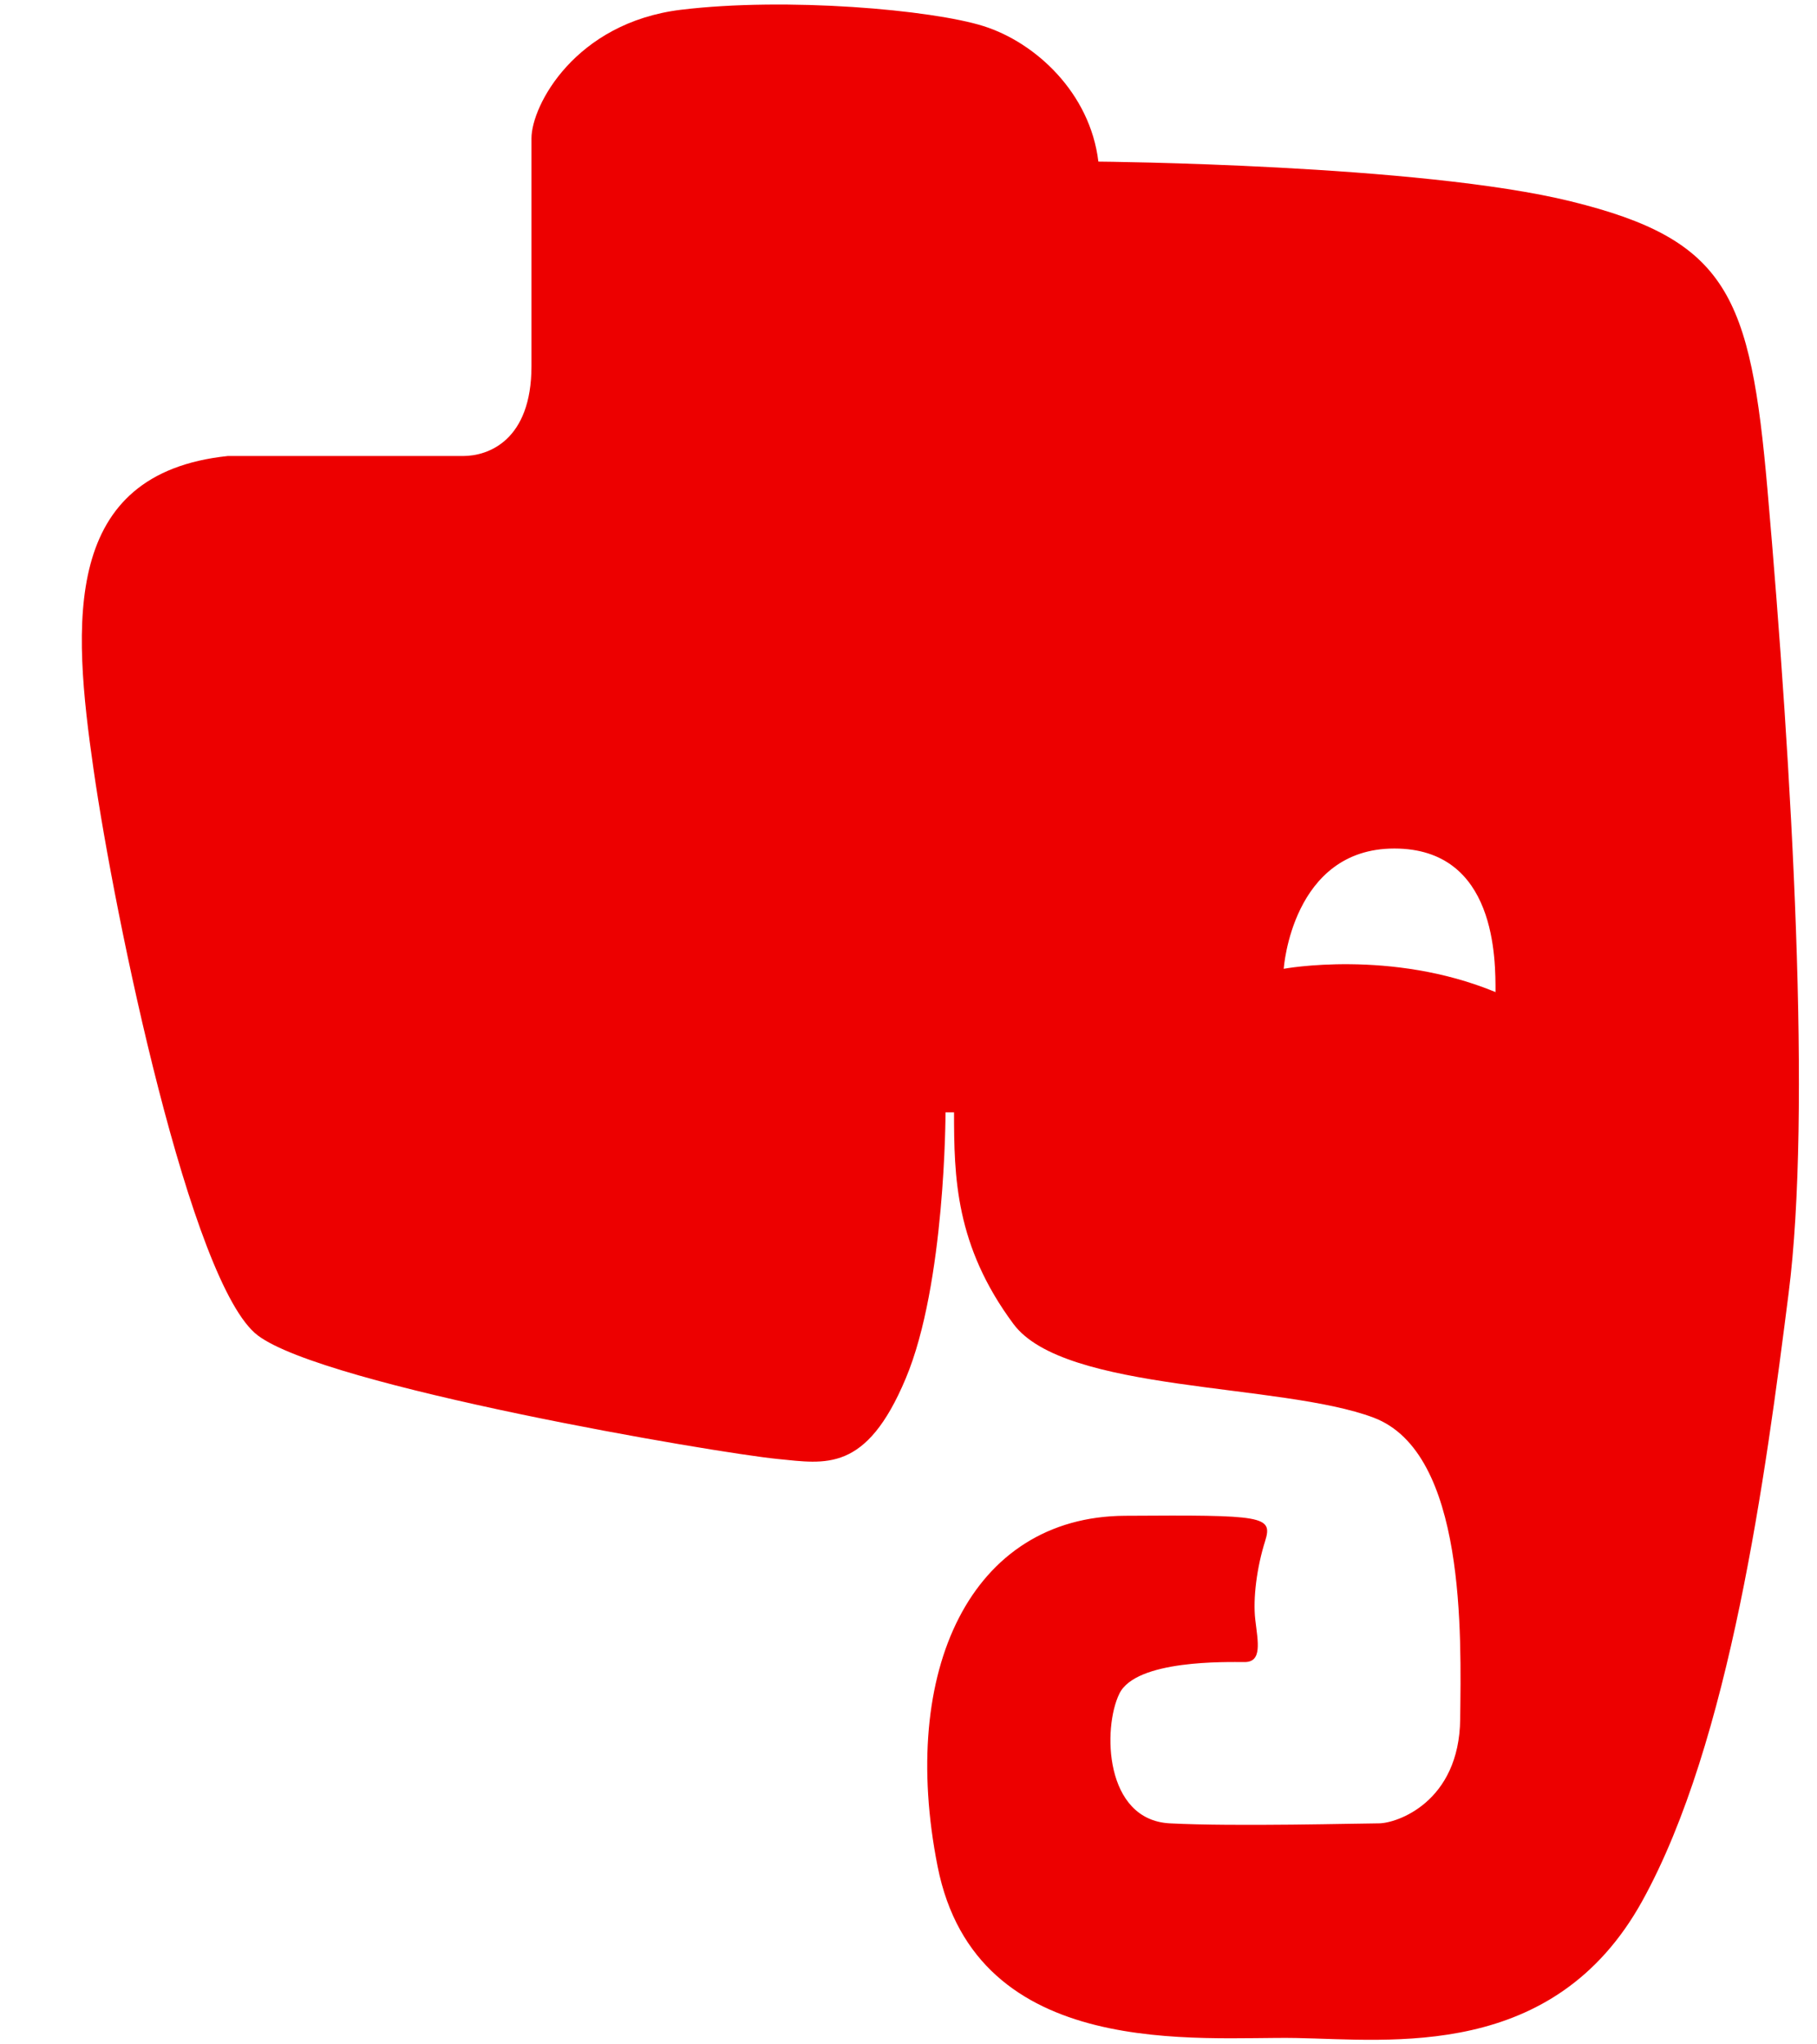 <svg width="16" height="18" viewBox="0 0 16 18" fill="none" xmlns="http://www.w3.org/2000/svg">
<path d="M15.564 4.313C15.414 2.595 15.212 2.112 13.833 1.773C12.508 1.446 9.672 1.423 9.672 1.423C9.599 0.816 9.117 0.374 8.661 0.23C8.205 0.086 6.93 -0.027 5.996 0.086C5.064 0.2 4.68 0.93 4.68 1.218V3.223C4.68 3.881 4.297 4.015 4.079 4.015H2.006C0.544 4.169 0.637 5.48 0.824 6.776C1.01 8.072 1.679 11.311 2.27 11.758C2.861 12.206 6.298 12.792 6.849 12.846C7.269 12.887 7.627 12.969 7.976 12.136C8.326 11.303 8.326 9.794 8.326 9.794H8.401C8.401 10.36 8.411 10.966 8.924 11.657C9.374 12.264 11.28 12.174 12.096 12.482C12.912 12.791 12.866 14.403 12.858 15.136C12.85 15.869 12.298 16.054 12.142 16.054C11.987 16.054 10.875 16.084 10.3 16.054C9.724 16.023 9.709 15.213 9.857 14.912C10.004 14.611 10.805 14.634 10.96 14.634C11.116 14.634 11.077 14.457 11.054 14.264C11.031 14.072 11.069 13.794 11.14 13.57C11.21 13.346 11.132 13.338 9.904 13.346C8.551 13.355 7.914 14.704 8.256 16.432C8.597 18.16 10.572 17.928 11.412 17.944C12.252 17.959 13.682 18.144 14.46 16.74C15.237 15.337 15.548 12.976 15.75 11.387C15.953 9.8 15.782 6.807 15.564 4.313ZM13.169 8.735C12.247 8.354 11.304 8.53 11.304 8.53C11.304 8.53 11.376 7.471 12.278 7.471C13.18 7.471 13.169 8.457 13.169 8.735Z" fill="#ED0000"/>
</svg>
